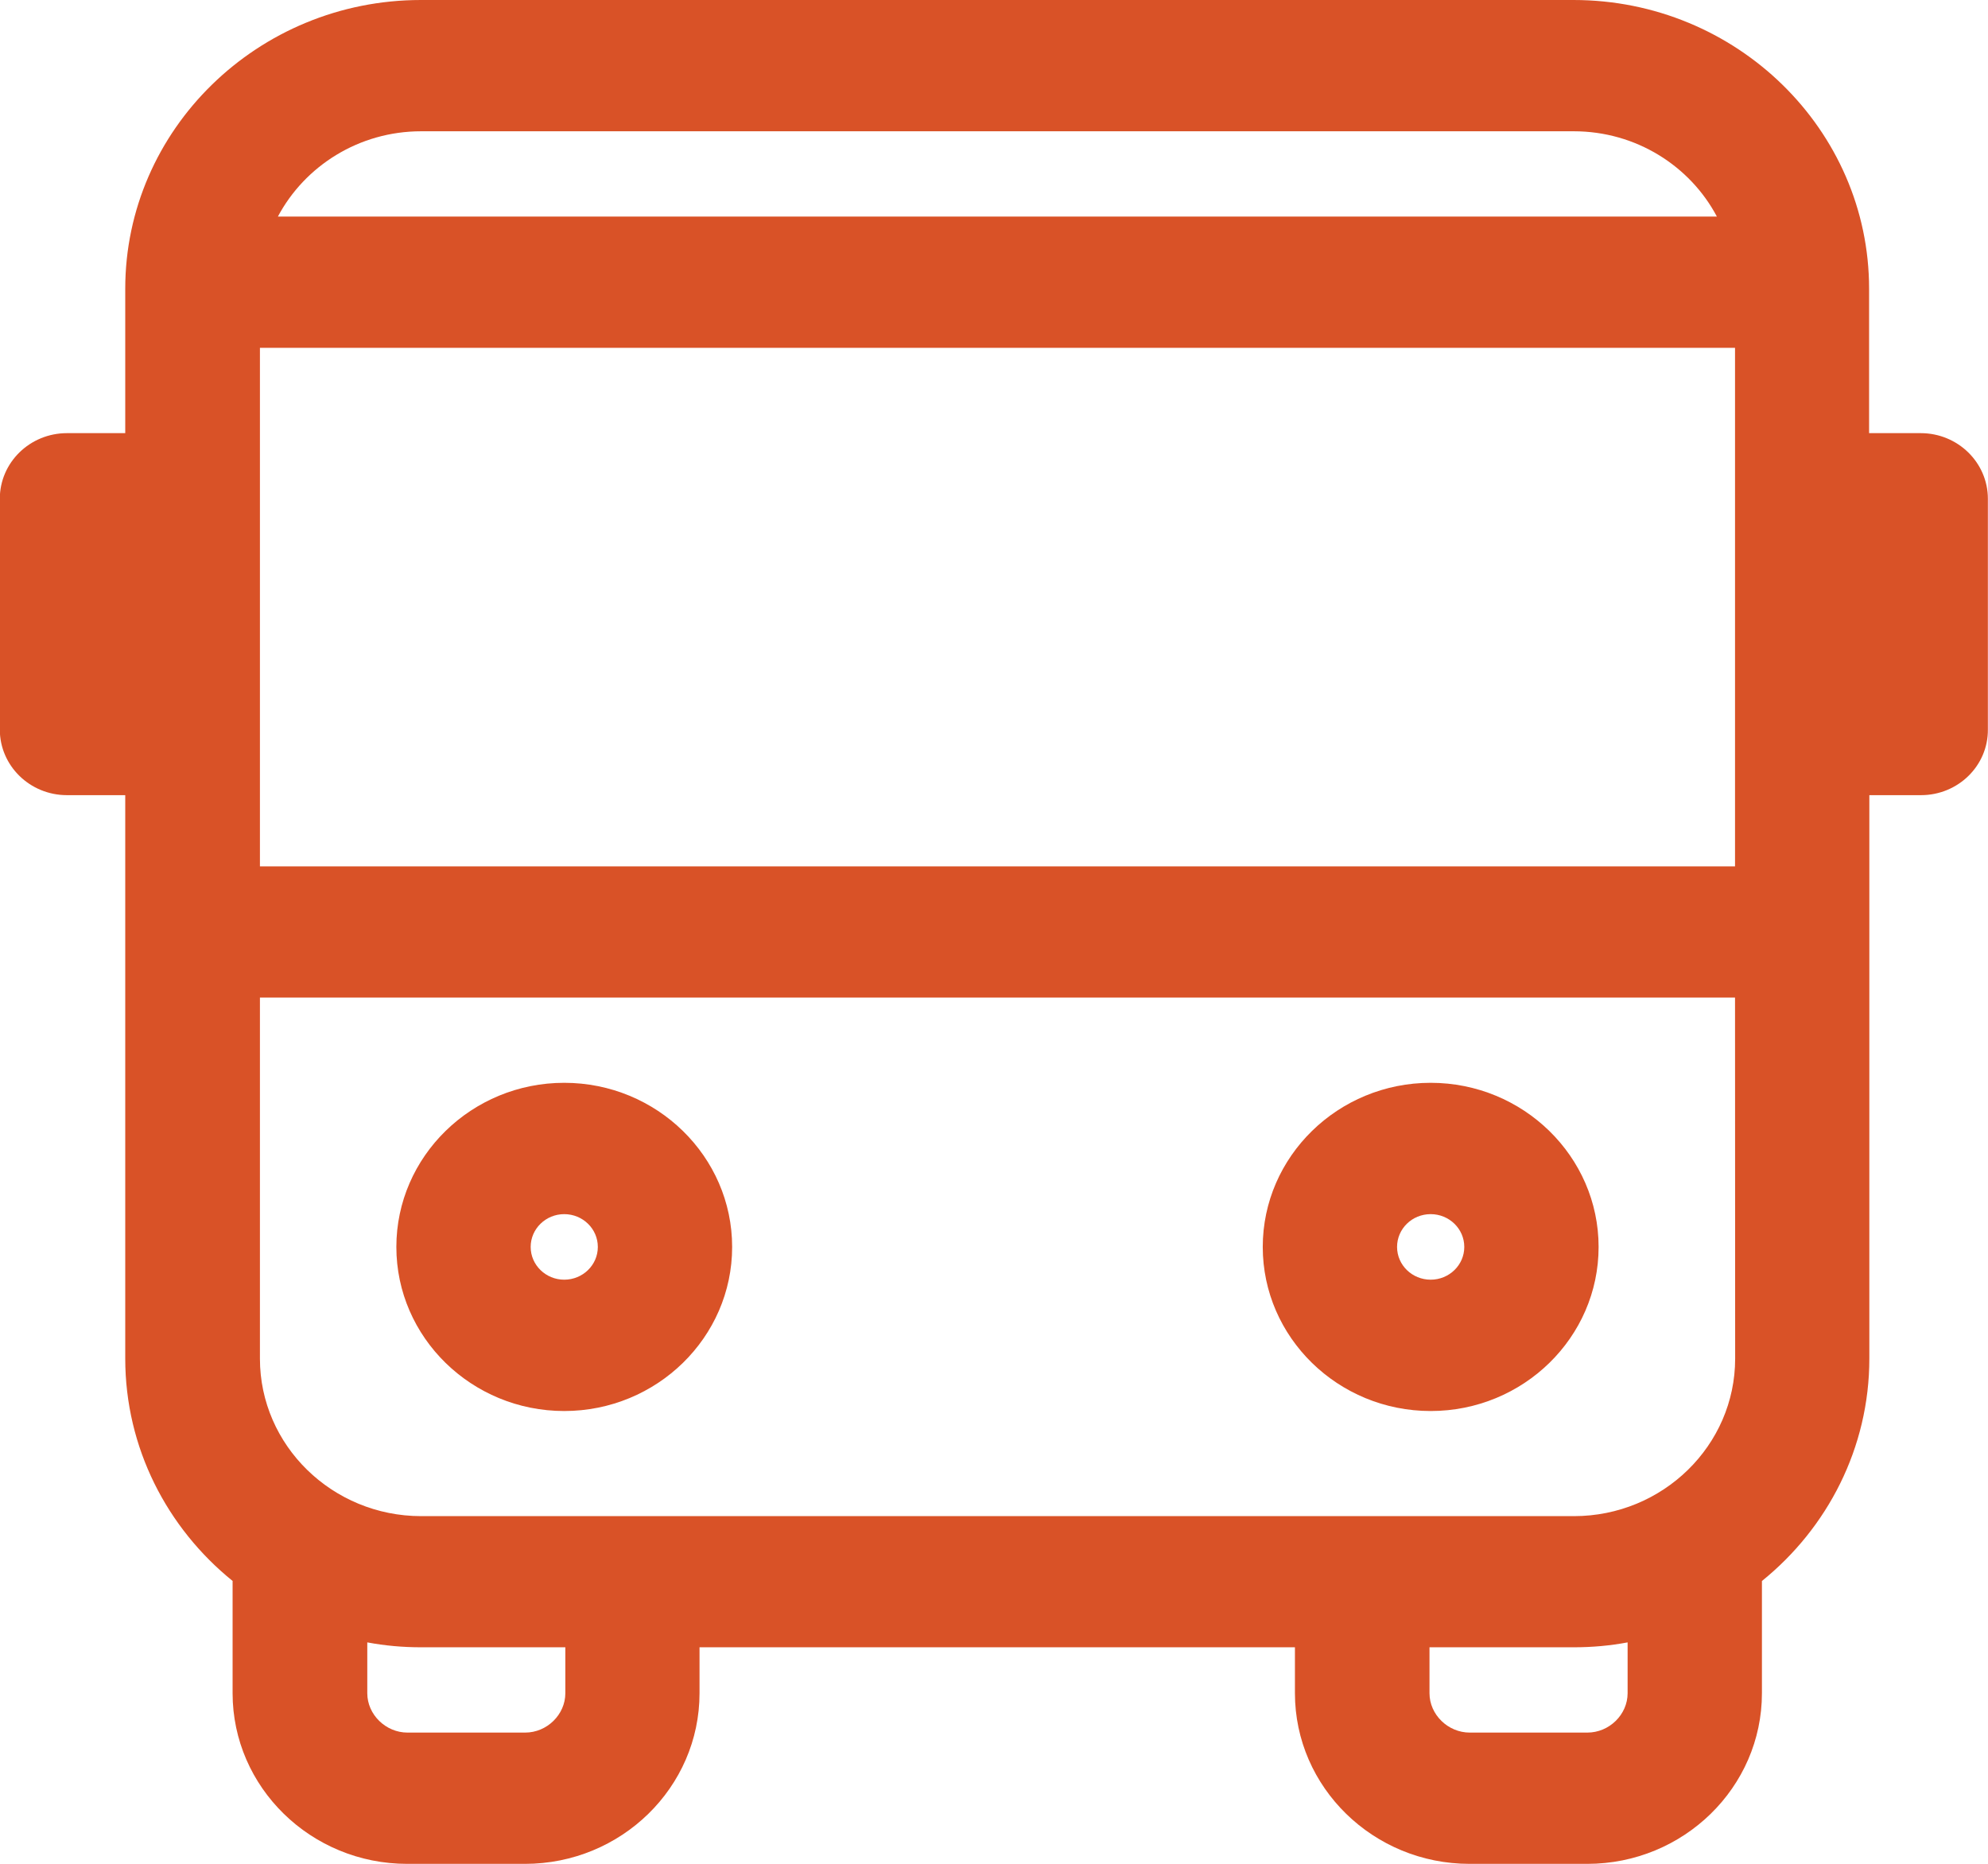<?xml version="1.0" encoding="utf-8"?>
<!-- Generator: Adobe Illustrator 16.0.0, SVG Export Plug-In . SVG Version: 6.00 Build 0)  -->
<!DOCTYPE svg PUBLIC "-//W3C//DTD SVG 1.1//EN" "http://www.w3.org/Graphics/SVG/1.1/DTD/svg11.dtd">
<svg version="1.1" id="Layer_1" xmlns="http://www.w3.org/2000/svg" xmlns:xlink="http://www.w3.org/1999/xlink" x="0px" y="0px"
	 width="32px" height="30.001px" viewBox="317.498 387.999 32 30.001" enable-background="new 317.498 387.999 32 30.001"
	 xml:space="preserve">
<path fill="#D95227" d="M348.419,400.798h-0.831v9.068c0,1.438-0.674,2.729-1.729,3.581c0,0.004,0,0.007,0,0.01v1.796
	c0,1.515-1.262,2.747-2.812,2.747h-1.893c-1.55,0-2.812-1.232-2.812-2.747v-0.739h-9.584v0.739c0,1.515-1.26,2.747-2.811,2.747
	h-1.894c-1.549,0-2.811-1.232-2.811-2.747v-1.796c0-0.003,0.001-0.006,0.001-0.01c-1.056-0.854-1.729-2.143-1.729-3.581v-9.068
	h-0.938c-0.597,0-1.081-0.473-1.081-1.056v-3.715c0-0.583,0.484-1.056,1.081-1.056h0.938v-2.324c0-2.563,2.136-4.648,4.759-4.648
	h18.553c2.623,0,4.758,2.086,4.758,4.648v2.324h0.831c0.597,0,1.081,0.473,1.081,1.056v3.715
	C349.5,400.325,349.016,400.798,348.419,400.798z M340.508,415.253c0,0.344,0.297,0.634,0.648,0.634h1.893
	c0.353,0,0.648-0.29,0.648-0.634v-0.818c-0.281,0.053-0.57,0.079-0.867,0.079h-2.322V415.253L340.508,415.253z M323.41,415.253
	c0,0.344,0.297,0.634,0.647,0.634h1.894c0.352,0,0.647-0.29,0.647-0.634v-0.739h-2.321c-0.297,0-0.586-0.026-0.867-0.079V415.253
	L323.41,415.253z M342.83,390.112h-18.553c-1.002,0-1.873,0.559-2.306,1.373h23.163C344.703,390.671,343.833,390.112,342.83,390.112
	z M345.426,393.598h-23.744v8.346h23.744V393.598z M345.426,404.056h-23.744v5.812c0,1.396,1.164,2.535,2.597,2.535h18.553
	c1.432,0,2.596-1.139,2.596-2.535L345.426,404.056L345.426,404.056z M340.527,410.711c-1.49,0-2.703-1.185-2.703-2.641
	s1.213-2.642,2.703-2.642c1.489,0,2.703,1.186,2.703,2.642S342.018,410.711,340.527,410.711z M340.527,407.542
	c-0.3,0-0.541,0.236-0.541,0.528c0,0.291,0.242,0.527,0.541,0.527c0.298,0,0.541-0.236,0.541-0.527
	C341.068,407.778,340.825,407.542,340.527,407.542z M326.58,410.711c-1.49,0-2.702-1.185-2.702-2.641s1.212-2.642,2.702-2.642
	s2.703,1.186,2.703,2.642S328.07,410.711,326.58,410.711z M326.58,407.542c-0.297,0-0.54,0.236-0.54,0.528
	c0,0.291,0.243,0.527,0.54,0.527c0.299,0,0.541-0.236,0.541-0.527C327.121,407.778,326.879,407.542,326.58,407.542z"/>
</svg>
